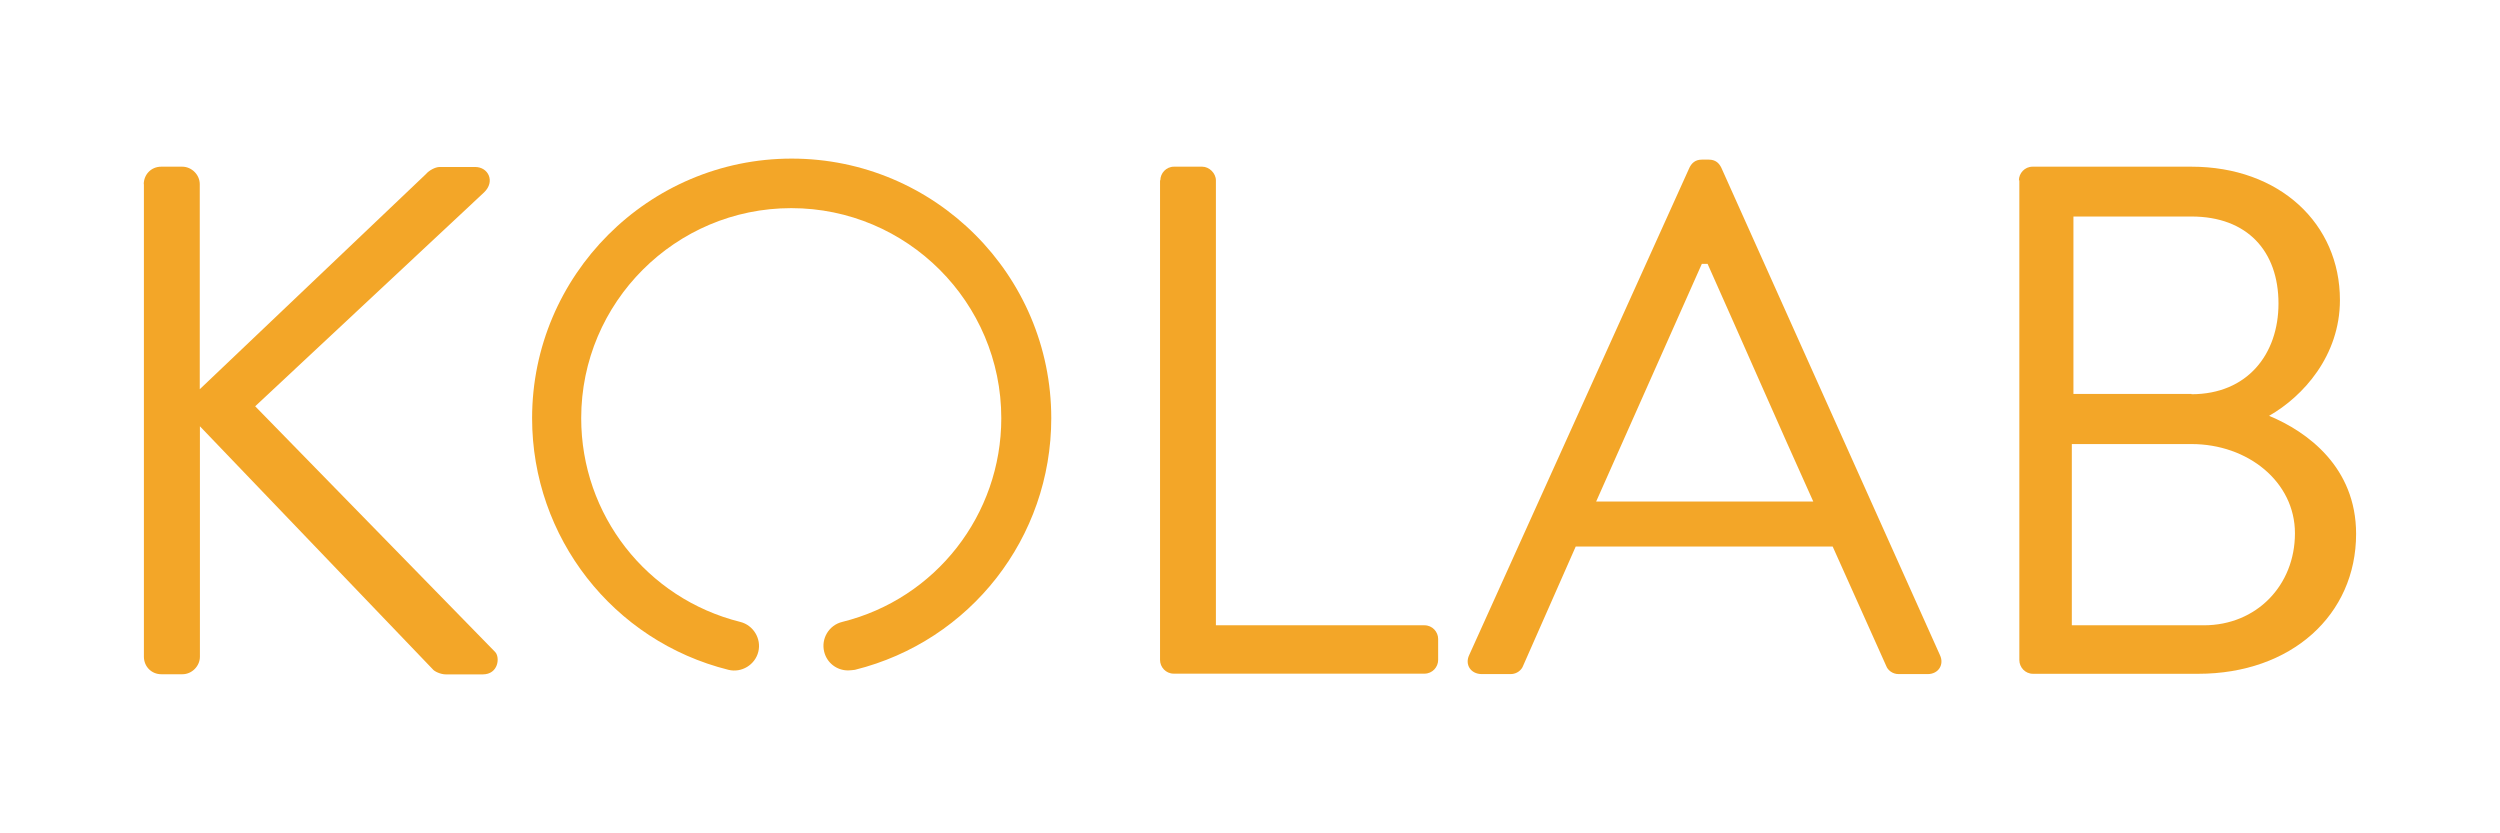 <?xml version="1.0" encoding="utf-8"?>
<svg version="1.1" id="Layer_1" xmlns="http://www.w3.org/2000/svg" xmlns:xlink="http://www.w3.org/1999/xlink"
	 viewBox="0 0 1700.8 566.9" xml:space="preserve">
<style type="text/css">
	.st0{fill:#F3A628;}
</style>
<path class="st0" d="M97.8,125.3c0-6.3,4.8-11.9,11.9-11.9h14.3c6.3,0,11.9,5.4,11.9,11.9v139.5l153.9-146.4c2-2.4,6.3-4.8,9.3-4.8
	h24.2c8.9,0,13.8,9.9,6,17.3L173.6,276.4l163.2,167.1c3.5,3.5,2.4,15.3-8.4,15.3h-25.1c-3.5,0-7.8-2-8.9-3.5L136,290v156.8
	c0,6.3-5.4,11.9-11.9,11.9h-14.3c-6.9,0-11.9-5.4-11.9-11.9V125.3z"/>
<path class="st0" d="M789.4,122.7c0-4.8,3.9-9.3,9.3-9.3h19.2c4.8,0,9.3,4.5,9.3,9.3v302.7h141.9c5.4,0,9.3,4.5,9.3,9.3V449
	c0,4.8-3.9,9.3-9.3,9.3H798.5c-5.4,0-9.3-4.5-9.3-9.3V122.7H789.4z"/>
<path class="st0" d="M999.5,445.7L1149.4,114c1.5-3,3.9-5.4,8.4-5.4h4.8c4.5,0,6.9,2.4,8.4,5.4l148.8,331.7c3,6.3-0.9,12.9-8.4,12.9
	h-19.7c-4.5,0-7.5-3-8.4-5.4l-36.5-81.4H1072l-35.9,81.4c-0.9,2.4-3.9,5.4-8.4,5.4h-19.7C1000.4,458.5,996.5,452,999.5,445.7z
	 M1233.6,341.2c-24.2-53.6-47.9-108-71.9-161.7h-3.9l-71.9,161.7H1233.6z"/>
<path class="st0" d="M1373.5,122.7c0-4.8,3.9-9.3,9.3-9.3h108c60.2,0,101.1,38.9,101.1,90.7c0,38-25.1,65.6-48.2,78.8
	c26.1,10.8,59.2,35,59.2,80.3c0,55.1-44,95.2-107.5,95.2h-112.3c-5.4,0-9.3-4.5-9.3-9.3V122.7H1373.5z M1499.3,425.4
	c35.9,0,62-27.2,62-62.6c0-35-32-60.7-70.4-60.7h-81.4v123.3H1499.3z M1490.9,268.2c38,0,59.2-27.2,59.2-61.7
	c0-35.6-21.2-59.2-59.2-59.2h-80.3V268h80.3V268.2z"/>
<path class="st0" d="M576.9,456.1c-7.5,0-14.3-5-16.2-12.7c-2.2-8.9,3.2-18.1,12.3-20.3c63.7-15.8,108.2-73,108.2-138.6
	c0-78.8-64.1-142.9-142.9-142.9s-142.9,64.1-142.9,142.9c0,65.8,44.5,122.7,108.2,138.6c8.9,2.2,14.5,11.4,12.3,20.3
	c-2.2,8.9-11.4,14.5-20.3,12.3c-78.6-19.6-133.6-90.2-133.6-171.2c0-97.2,79.2-176.6,176.6-176.6s176.6,79.2,176.6,176.6
	c0,81.2-54.9,151.6-133.6,171.2C579.7,455.9,578.4,456.1,576.9,456.1z"/>
</svg>

